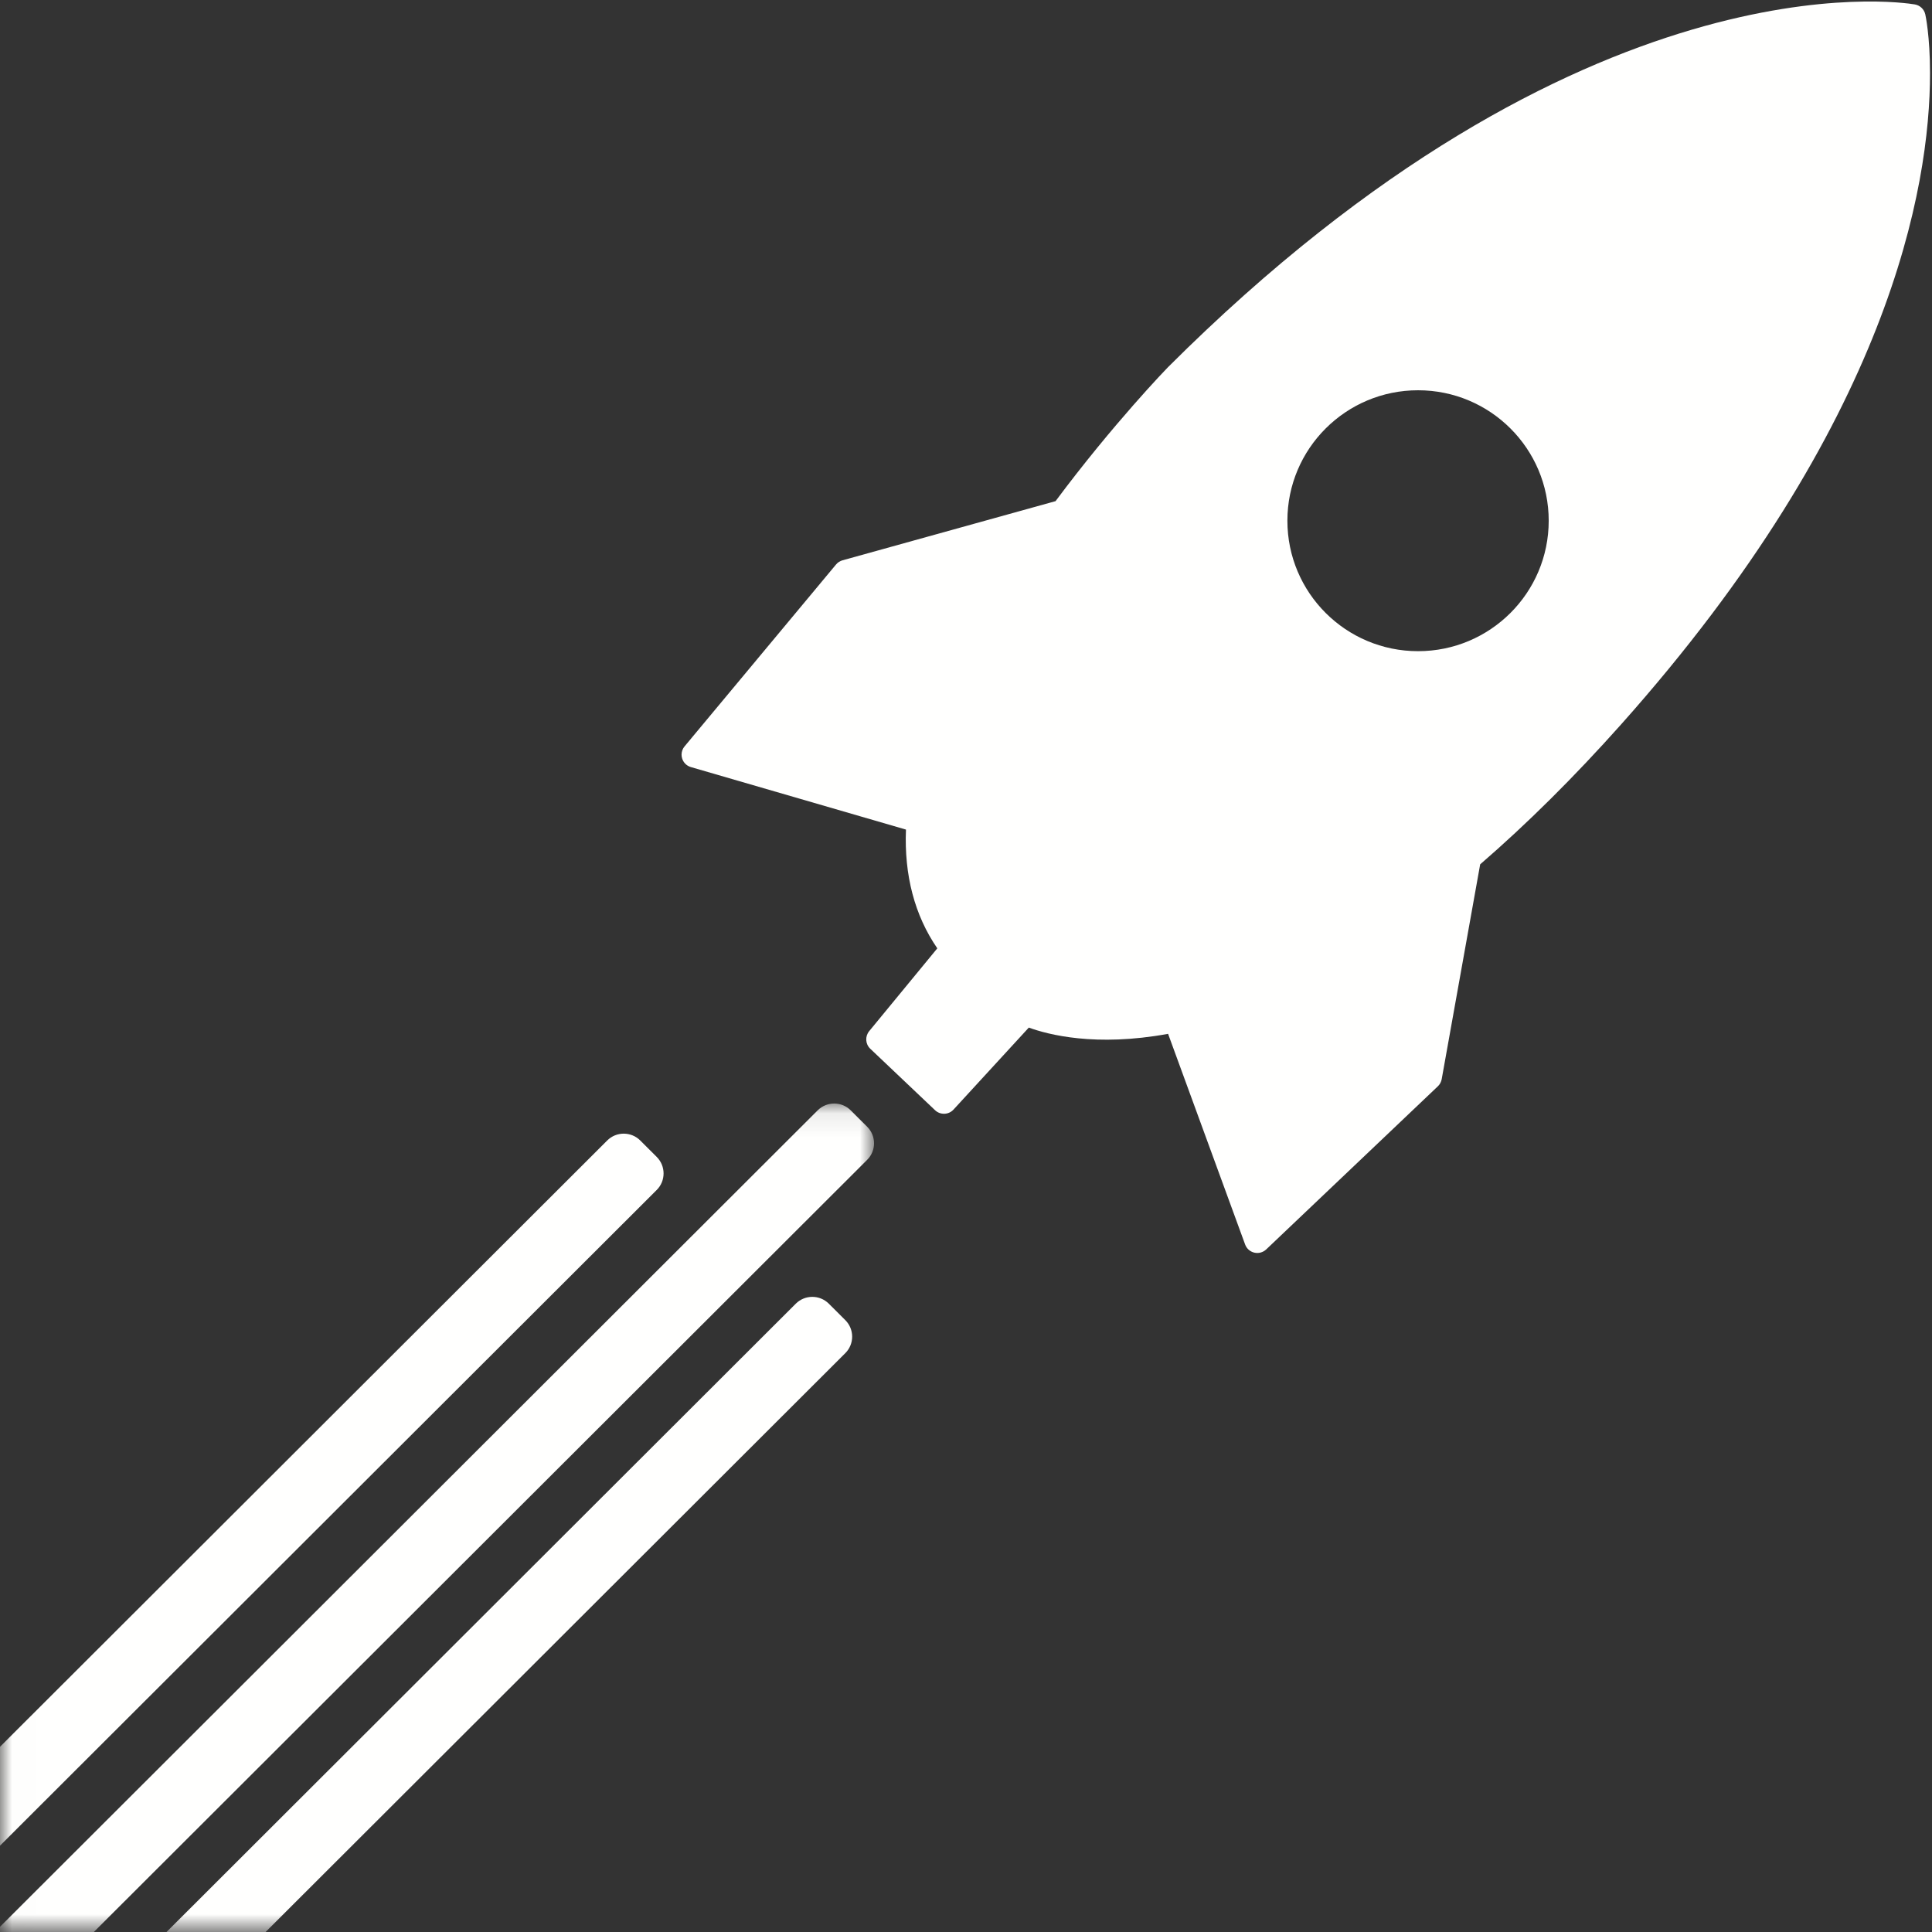 <?xml version="1.0" encoding="UTF-8"?>
<svg width="82px" height="82px" viewBox="0 0 82 82" version="1.1" xmlns="http://www.w3.org/2000/svg" xmlns:xlink="http://www.w3.org/1999/xlink">
    <rect x="0" y="0" width="82" height="82" fill="#333333" stroke="none"/>
    <!-- Generator: Sketch 46.2 (44496) - http://www.bohemiancoding.com/sketch -->
    <title>Group 77@3x</title>
    <desc>Created with Sketch.</desc>
    <defs>
        <polygon id="path-1" points="0.007 0.086 0.007 35.249 37.097 35.249 37.097 0.086"></polygon>
    </defs>
    <g id="HOME-SCRREN-V3" stroke="none" stroke-width="1" fill="none" fill-rule="evenodd">
        <g id="HOME-SCREEN-3.3" transform="translate(-160, -8092)">
            <g id="Group-77" transform="translate(160, 8092)">
                <path d="M54.641,22.101 C54.641,19.042 57.124,16.564 60.187,16.564 C63.25,16.564 65.732,19.042 65.732,22.101 C65.732,25.159 63.25,27.638 60.187,27.638 C57.124,27.638 54.641,25.159 54.641,22.101 Z M44.801,21.27 L35.76,23.781 C35.652,23.81 35.557,23.873 35.484,23.959 L29.054,31.68 C28.971,31.78 28.927,31.904 28.927,32.03 C28.927,32.085 28.935,32.138 28.952,32.191 C29.006,32.368 29.146,32.506 29.323,32.557 L38.452,35.21 C38.374,37.142 38.817,38.847 39.782,40.251 L36.891,43.765 C36.709,43.988 36.727,44.312 36.937,44.512 L39.687,47.121 C39.793,47.223 39.936,47.276 40.085,47.271 C40.232,47.267 40.371,47.202 40.471,47.093 L43.666,43.614 C44.478,43.911 46.5,44.444 49.577,43.879 L52.847,52.82 C52.91,52.994 53.057,53.124 53.238,53.166 C53.418,53.209 53.607,53.156 53.742,53.029 L61.027,46.106 C61.112,46.025 61.168,45.92 61.19,45.804 L62.823,36.685 C64.809,34.969 66.82,32.972 68.802,30.749 C80.213,17.945 81.916,7.936 81.916,3.11 C81.916,1.521 81.723,0.646 81.715,0.609 C81.666,0.392 81.491,0.226 81.271,0.188 C80.703,0.091 67.176,-1.992 49.572,15.586 C49.549,15.609 47.262,17.965 44.801,21.27 L44.801,21.27 Z" id="Fill-34" fill="#FFFFFE"></path>
                <g id="Group-39" transform="translate(0, 46.751)">
                    <mask id="mask-2" fill="white">
                        <use xlink:href="#path-1"></use>
                    </mask>
                    <g id="Clip-36"></g>
                    <path d="M36.806,2.475 L-27.74,66.923 C-28.128,67.31 -28.756,67.31 -29.144,66.923 L-29.842,66.226 C-30.23,65.839 -30.23,65.212 -29.842,64.825 L34.704,0.376 C35.092,-0.011 35.72,-0.011 36.107,0.376 L36.806,1.073 C37.194,1.46 37.194,2.088 36.806,2.475" id="Fill-35" fill="#FFFFFE" mask="url(#mask-2)"></path>
                    <path d="M35.877,10.681 L-28.669,75.13 C-29.057,75.517 -29.685,75.517 -30.073,75.13 L-30.771,74.432 C-31.159,74.045 -31.159,73.418 -30.771,73.031 L33.775,8.582 C34.163,8.195 34.791,8.195 35.178,8.582 L35.877,9.279 C36.265,9.666 36.265,10.294 35.877,10.681" id="Fill-37" fill="#FFFFFE" mask="url(#mask-2)"></path>
                    <path d="M27.874,3.754 L-36.673,68.203 C-37.06,68.589 -37.689,68.589 -38.076,68.203 L-38.775,67.506 C-39.162,67.119 -39.162,66.492 -38.775,66.105 L25.772,1.655 C26.159,1.268 26.787,1.268 27.175,1.655 L27.874,2.353 C28.261,2.74 28.261,3.367 27.874,3.754" id="Fill-38" fill="#FFFFFE" mask="url(#mask-2)"></path>
                </g>
            </g>
        </g>
    </g>
</svg>
